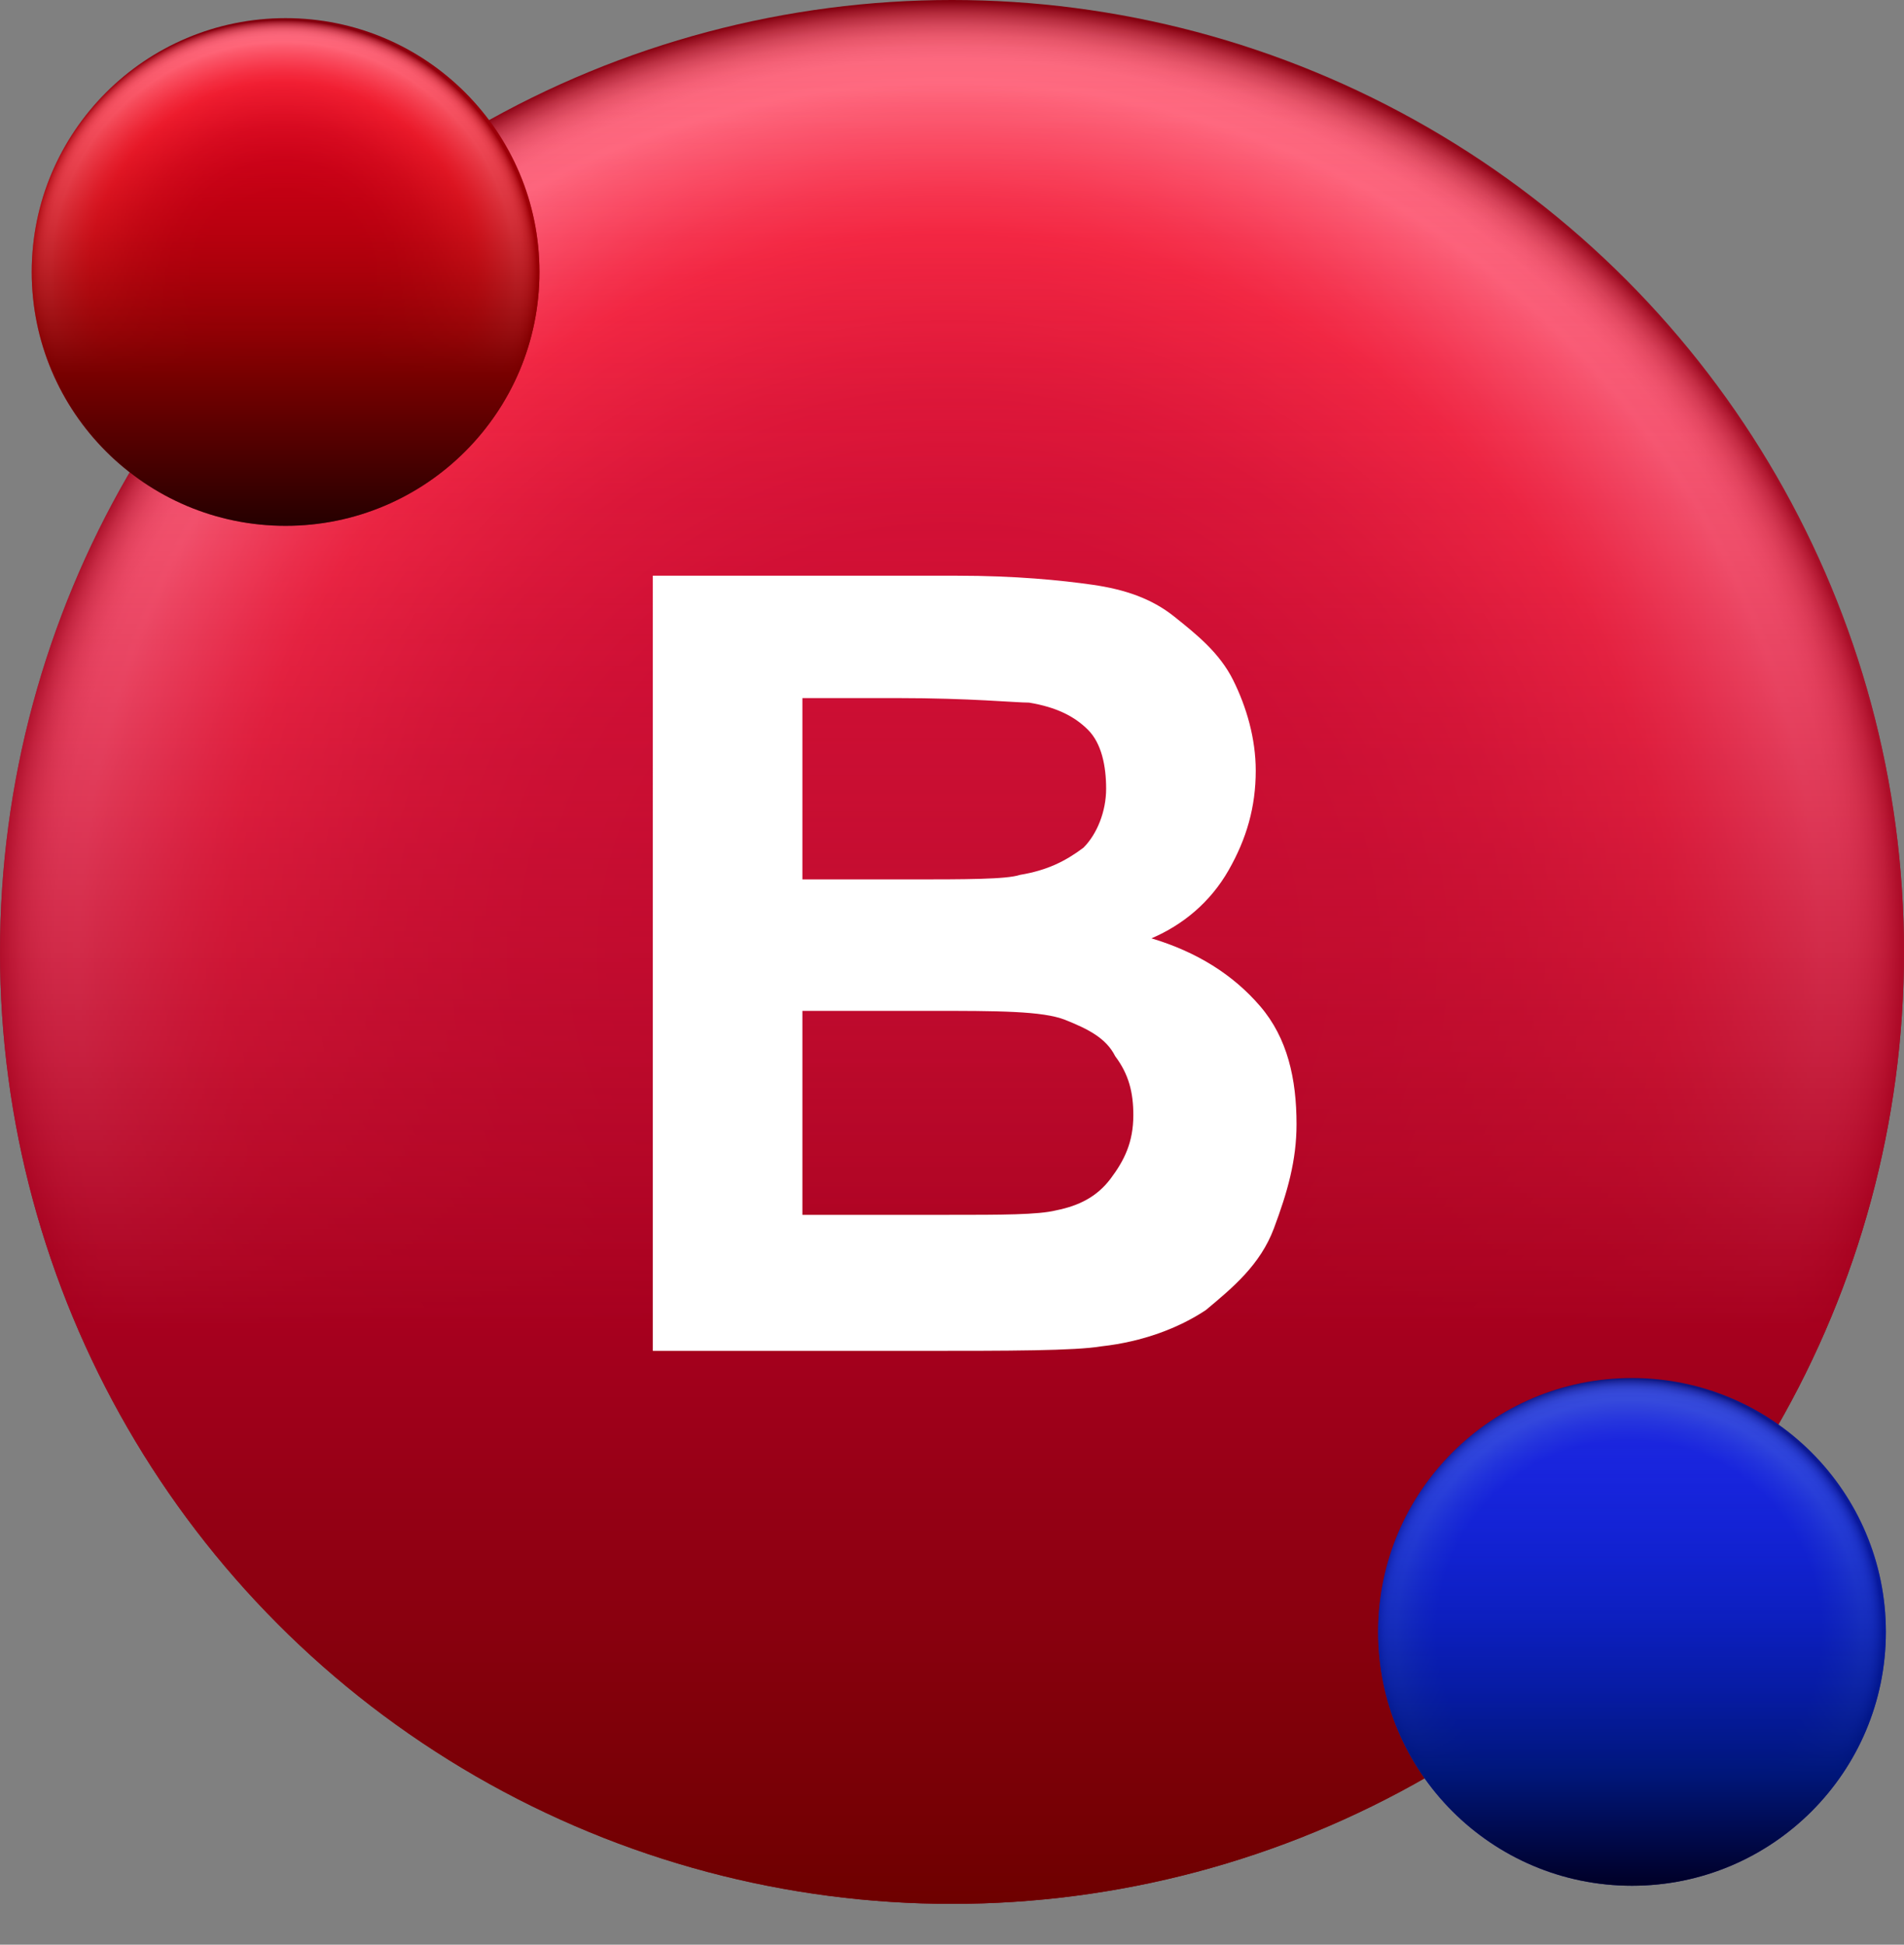 <?xml version="1.0" encoding="utf-8"?>
<!-- Generator: Adobe Illustrator 23.0.3, SVG Export Plug-In . SVG Version: 6.00 Build 0)  -->
<svg version="1.1" id="圖層_1" xmlns="http://www.w3.org/2000/svg" xmlns:xlink="http://www.w3.org/1999/xlink" x="0px" y="0px"
	 width="42px" height="42.9px" viewBox="0 0 42 42.9" style="enable-background:new 0 0 42 42.9;" xml:space="preserve">
<rect x="0" y="0" width="42" height="42.9" fill="#808080" stroke="none"/>
<style type="text/css">
	.st0{fill:url(#SVGID_1_);}
	.st1{fill:url(#SVGID_2_);}
	.st2{fill:#FFFFFF;}
	.st3{fill:url(#SVGID_3_);}
	.st4{fill:url(#SVGID_4_);}
	.st5{fill:url(#SVGID_5_);}
	.st6{fill:url(#SVGID_6_);}
	.st7{fill:url(#SVGID_7_);}
	.st8{fill:url(#SVGID_8_);}
	.st9{fill:url(#SVGID_9_);}
	.st10{fill:url(#SVGID_10_);}
	.st11{fill:url(#SVGID_11_);}
	.st12{fill:url(#SVGID_12_);}
	.st13{fill:url(#SVGID_13_);}
	.st14{fill:url(#SVGID_14_);}
	.st15{fill:url(#SVGID_15_);}
	.st16{fill:url(#SVGID_16_);}
	.st17{fill:url(#SVGID_17_);}
	.st18{fill:url(#SVGID_18_);}
	.st19{fill:url(#SVGID_19_);}
	.st20{fill:url(#SVGID_20_);}
	.st21{fill:url(#SVGID_21_);}
	.st22{fill:url(#SVGID_22_);}
	.st23{fill:url(#SVGID_23_);}
	.st24{fill:url(#SVGID_24_);}
	.st25{fill:url(#SVGID_25_);}
	.st26{fill:url(#SVGID_26_);}
	.st27{fill:url(#SVGID_27_);}
	.st28{fill:url(#SVGID_28_);}
	.st29{fill:url(#SVGID_29_);}
	.st30{fill:url(#SVGID_30_);}
	.st31{fill:url(#SVGID_31_);}
	.st32{fill:url(#SVGID_32_);}
	.st33{fill:url(#SVGID_33_);}
	.st34{fill:url(#SVGID_34_);}
	.st35{fill:url(#SVGID_35_);}
	.st36{fill:url(#SVGID_36_);}
	.st37{fill:url(#SVGID_37_);}
	.st38{fill:url(#SVGID_38_);}
	.st39{fill:url(#SVGID_39_);}
	.st40{fill:url(#SVGID_40_);}
	.st41{fill:url(#SVGID_41_);}
	.st42{fill:url(#SVGID_42_);}
	.st43{fill:url(#SVGID_43_);}
	.st44{fill:url(#SVGID_44_);}
	.st45{fill:url(#SVGID_45_);}
	.st46{fill:url(#SVGID_46_);}
	.st47{fill:url(#SVGID_47_);}
	.st48{fill:url(#SVGID_48_);}
	.st49{fill:url(#SVGID_49_);}
	.st50{fill:url(#SVGID_50_);}
	.st51{fill:url(#SVGID_51_);}
	.st52{fill:url(#SVGID_52_);}
	.st53{fill:url(#SVGID_53_);}
	.st54{fill:url(#SVGID_54_);}
	.st55{fill:url(#SVGID_55_);}
	.st56{fill:url(#SVGID_56_);}
	.st57{fill:url(#SVGID_57_);}
	.st58{fill:url(#SVGID_58_);}
	.st59{fill:url(#SVGID_59_);}
	.st60{fill:url(#SVGID_60_);}
	.st61{fill:url(#SVGID_61_);}
	.st62{fill:url(#SVGID_62_);}
	.st63{fill:url(#SVGID_63_);}
	.st64{fill:url(#SVGID_64_);}
	.st65{fill:url(#SVGID_65_);}
	.st66{fill:url(#SVGID_66_);}
	.st67{fill:url(#SVGID_67_);}
	.st68{fill:url(#SVGID_68_);}
	.st69{fill:url(#SVGID_69_);}
	.st70{fill:url(#SVGID_70_);}
	.st71{fill:url(#SVGID_71_);}
	.st72{fill:url(#SVGID_72_);}
	.st73{fill:url(#SVGID_73_);}
	.st74{fill:url(#SVGID_74_);}
	.st75{fill:url(#SVGID_75_);}
	.st76{fill:url(#SVGID_76_);}
	.st77{fill:url(#SVGID_77_);}
	.st78{fill:url(#SVGID_78_);}
	.st79{fill:url(#SVGID_79_);}
	.st80{fill:url(#SVGID_80_);}
	.st81{fill:url(#SVGID_81_);}
	.st82{fill:url(#SVGID_82_);}
	.st83{fill:url(#SVGID_83_);}
	.st84{fill:url(#SVGID_84_);}
	.st85{fill:url(#SVGID_85_);}
	.st86{fill:url(#SVGID_86_);}
	.st87{fill:url(#SVGID_87_);}
	.st88{fill:url(#SVGID_88_);}
	.st89{fill:url(#SVGID_89_);}
	.st90{fill:url(#SVGID_90_);}
	.st91{fill:url(#SVGID_91_);}
	.st92{fill:url(#SVGID_92_);}
	.st93{fill:url(#SVGID_93_);}
	.st94{fill:url(#SVGID_94_);}
	.st95{fill:url(#SVGID_95_);}
	.st96{fill:url(#SVGID_96_);}
	.st97{fill:url(#SVGID_97_);}
	.st98{fill:url(#SVGID_98_);}
	.st99{fill:url(#SVGID_99_);}
	.st100{fill:url(#SVGID_100_);}
	.st101{fill:url(#SVGID_101_);}
	.st102{fill:url(#SVGID_102_);}
	.st103{fill:url(#SVGID_103_);}
	.st104{fill:url(#SVGID_104_);}
	.st105{fill:url(#SVGID_105_);}
	.st106{fill:url(#SVGID_106_);}
	.st107{fill:url(#SVGID_107_);}
	.st108{fill:url(#SVGID_108_);}
	.st109{fill:url(#SVGID_109_);}
	.st110{fill:url(#SVGID_110_);}
	.st111{fill:url(#SVGID_111_);}
	.st112{fill:url(#SVGID_112_);}
	.st113{fill:url(#SVGID_113_);}
	.st114{fill:url(#SVGID_114_);}
	.st115{fill:url(#SVGID_115_);}
	.st116{fill:url(#SVGID_116_);}
	.st117{fill:url(#SVGID_117_);}
	.st118{fill:url(#SVGID_118_);}
	.st119{fill:url(#SVGID_119_);}
	.st120{fill:url(#SVGID_120_);}
	.st121{fill:url(#SVGID_121_);}
	.st122{fill:url(#SVGID_122_);}
	.st123{fill:url(#SVGID_123_);}
	.st124{fill:url(#SVGID_124_);}
	.st125{fill:url(#SVGID_125_);}
	.st126{fill:url(#SVGID_126_);}
	.st127{fill:url(#SVGID_127_);}
	.st128{fill:url(#SVGID_128_);}
	.st129{fill:url(#SVGID_129_);}
	.st130{fill:url(#SVGID_130_);}
	.st131{fill:url(#SVGID_131_);}
	.st132{fill:url(#SVGID_132_);}
	.st133{fill:url(#SVGID_133_);}
	.st134{fill:url(#SVGID_134_);}
	.st135{fill:url(#SVGID_135_);}
	.st136{fill:url(#SVGID_136_);}
	.st137{fill:url(#SVGID_137_);}
	.st138{fill:url(#SVGID_138_);}
	.st139{fill:url(#SVGID_139_);}
	.st140{fill:url(#SVGID_140_);}
	.st141{fill:url(#SVGID_141_);}
	.st142{fill:url(#SVGID_142_);}
	.st143{fill:url(#SVGID_143_);}
	.st144{fill:url(#SVGID_144_);}
	.st145{fill:#003BFF;}
	.st146{fill:url(#SVGID_145_);}
	.st147{fill:url(#SVGID_146_);}
	.st148{fill:url(#SVGID_147_);}
	.st149{fill:none;}
	.st150{fill:url(#SVGID_148_);}
</style>
<g>
	<g>
		<g>
			
				<radialGradient id="SVGID_1_" cx="608.957" cy="-234.354" r="5.761" gradientTransform="matrix(3.645 0 0 3.645 -2198.707 875.245)" gradientUnits="userSpaceOnUse">
				<stop  offset="1.494739e-03" style="stop-color:#C70025"/>
				<stop  offset="0.279" style="stop-color:#C70025"/>
				<stop  offset="0.324" style="stop-color:#C70025"/>
				<stop  offset="0.447" style="stop-color:#CC0428"/>
				<stop  offset="0.589" style="stop-color:#DA102F"/>
				<stop  offset="0.741" style="stop-color:#F1233C"/>
				<stop  offset="0.758" style="stop-color:#F4263E"/>
				<stop  offset="0.803" style="stop-color:#F7374E"/>
				<stop  offset="0.893" style="stop-color:#FD6277"/>
				<stop  offset="0.914" style="stop-color:#FF6D82"/>
				<stop  offset="0.939" style="stop-color:#FC6B80"/>
				<stop  offset="0.953" style="stop-color:#F46378"/>
				<stop  offset="0.965" style="stop-color:#E6576A"/>
				<stop  offset="0.976" style="stop-color:#D14558"/>
				<stop  offset="0.986" style="stop-color:#B72E3F"/>
				<stop  offset="0.995" style="stop-color:#971222"/>
				<stop  offset="1" style="stop-color:#82000E"/>
			</radialGradient>
			<circle class="st0" cx="21" cy="21" r="21"/>
		</g>
		<g>
			
				<linearGradient id="SVGID_2_" gradientUnits="userSpaceOnUse" x1="21" y1="-337.89" x2="21" y2="-379.89" gradientTransform="matrix(1 0 0 1 0 379.89)">
				<stop  offset="1.494739e-03" style="stop-color:#6E0000"/>
				<stop  offset="0.301" style="stop-color:#A6001E"/>
				<stop  offset="1" style="stop-color:#FF3966;stop-opacity:0"/>
			</linearGradient>
			<circle class="st1" cx="21" cy="21" r="21"/>
		</g>
	</g>
	<g>
		<g>
			<g>
				
					<radialGradient id="SVGID_3_" cx="613.069" cy="-230.242" r="1.536" gradientTransform="matrix(3.645 0 0 3.645 -2198.707 875.245)" gradientUnits="userSpaceOnUse">
					<stop  offset="1.494739e-03" style="stop-color:#2027DD"/>
					<stop  offset="0.279" style="stop-color:#2027DD"/>
					<stop  offset="0.324" style="stop-color:#2027DD"/>
					<stop  offset="0.758" style="stop-color:#2027DD"/>
					<stop  offset="0.837" style="stop-color:#2B38DC"/>
					<stop  offset="0.914" style="stop-color:#394CDB"/>
					<stop  offset="0.941" style="stop-color:#384BD8"/>
					<stop  offset="0.958" style="stop-color:#3446D0"/>
					<stop  offset="0.971" style="stop-color:#2D3DC2"/>
					<stop  offset="0.983" style="stop-color:#2431AD"/>
					<stop  offset="0.994" style="stop-color:#182293"/>
					<stop  offset="1" style="stop-color:#0F1781"/>
				</radialGradient>
				<circle class="st3" cx="36" cy="36" r="5.6"/>
			</g>
		</g>
		<g>
			
				<linearGradient id="SVGID_4_" gradientUnits="userSpaceOnUse" x1="35.99" y1="-338.31" x2="35.99" y2="-349.51" gradientTransform="matrix(1 0 0 1 0 379.89)">
				<stop  offset="1.494739e-03" style="stop-color:#000028"/>
				<stop  offset="0.217" style="stop-color:#001679"/>
				<stop  offset="1" style="stop-color:#0020F8;stop-opacity:0"/>
			</linearGradient>
			<circle class="st4" cx="36" cy="36" r="5.6"/>
		</g>
	</g>
	<g>
		<g>
			
				<radialGradient id="SVGID_5_" cx="604.924" cy="-238.463" r="1.538" gradientTransform="matrix(3.645 0 0 3.645 -2198.707 875.245)" gradientUnits="userSpaceOnUse">
				<stop  offset="1.494739e-03" style="stop-color:#C70025"/>
				<stop  offset="0.279" style="stop-color:#C70025"/>
				<stop  offset="0.324" style="stop-color:#C70025"/>
				<stop  offset="0.447" style="stop-color:#CC0428"/>
				<stop  offset="0.589" style="stop-color:#DA102F"/>
				<stop  offset="0.741" style="stop-color:#F1233C"/>
				<stop  offset="0.758" style="stop-color:#F4263E"/>
				<stop  offset="0.803" style="stop-color:#F7374E"/>
				<stop  offset="0.893" style="stop-color:#FD6277"/>
				<stop  offset="0.914" style="stop-color:#FF6D82"/>
				<stop  offset="0.939" style="stop-color:#FC6B80"/>
				<stop  offset="0.953" style="stop-color:#F46378"/>
				<stop  offset="0.965" style="stop-color:#E6576A"/>
				<stop  offset="0.976" style="stop-color:#D14558"/>
				<stop  offset="0.986" style="stop-color:#B72E3F"/>
				<stop  offset="0.995" style="stop-color:#971222"/>
				<stop  offset="1" style="stop-color:#82000E"/>
			</radialGradient>
			<circle class="st5" cx="6.3" cy="6" r="5.6"/>
		</g>
		<g>
			
				<linearGradient id="SVGID_6_" gradientUnits="userSpaceOnUse" x1="6.3" y1="-368.267" x2="6.3" y2="-379.467" gradientTransform="matrix(1 0 0 1 0 379.89)">
				<stop  offset="1.494739e-03" style="stop-color:#250000"/>
				<stop  offset="0.301" style="stop-color:#780000"/>
				<stop  offset="1" style="stop-color:#FF0000;stop-opacity:0"/>
			</linearGradient>
			<circle class="st6" cx="6.3" cy="6" r="5.6"/>
		</g>
	</g>
	<g>
		<path class="st2" d="M14.3,12.7h6.8c1.3,0,2.3,0.1,3,0.2s1.3,0.3,1.8,0.7s1,0.8,1.3,1.4s0.5,1.3,0.5,2c0,0.8-0.2,1.5-0.6,2.2
			s-1,1.2-1.7,1.5c1,0.3,1.8,0.8,2.4,1.5s0.8,1.6,0.8,2.6c0,0.8-0.2,1.5-0.5,2.3s-0.9,1.3-1.5,1.8c-0.6,0.4-1.4,0.7-2.3,0.8
			c-0.6,0.1-2,0.1-4.1,0.1h-5.8V12.7z M17.7,15.5v3.9H20c1.3,0,2.2,0,2.5-0.1c0.6-0.1,1-0.3,1.4-0.6c0.3-0.3,0.5-0.8,0.5-1.3
			c0-0.5-0.1-1-0.4-1.3c-0.3-0.3-0.7-0.5-1.3-0.6c-0.3,0-1.3-0.1-2.9-0.1H17.7z M17.7,22.3v4.5h3.2c1.2,0,2,0,2.4-0.1
			c0.5-0.1,0.9-0.3,1.2-0.7c0.3-0.4,0.5-0.8,0.5-1.4c0-0.5-0.1-0.9-0.4-1.3c-0.2-0.4-0.6-0.6-1.1-0.8c-0.5-0.2-1.5-0.2-3-0.2H17.7z"
			/>
	</g>
</g>
</svg>
